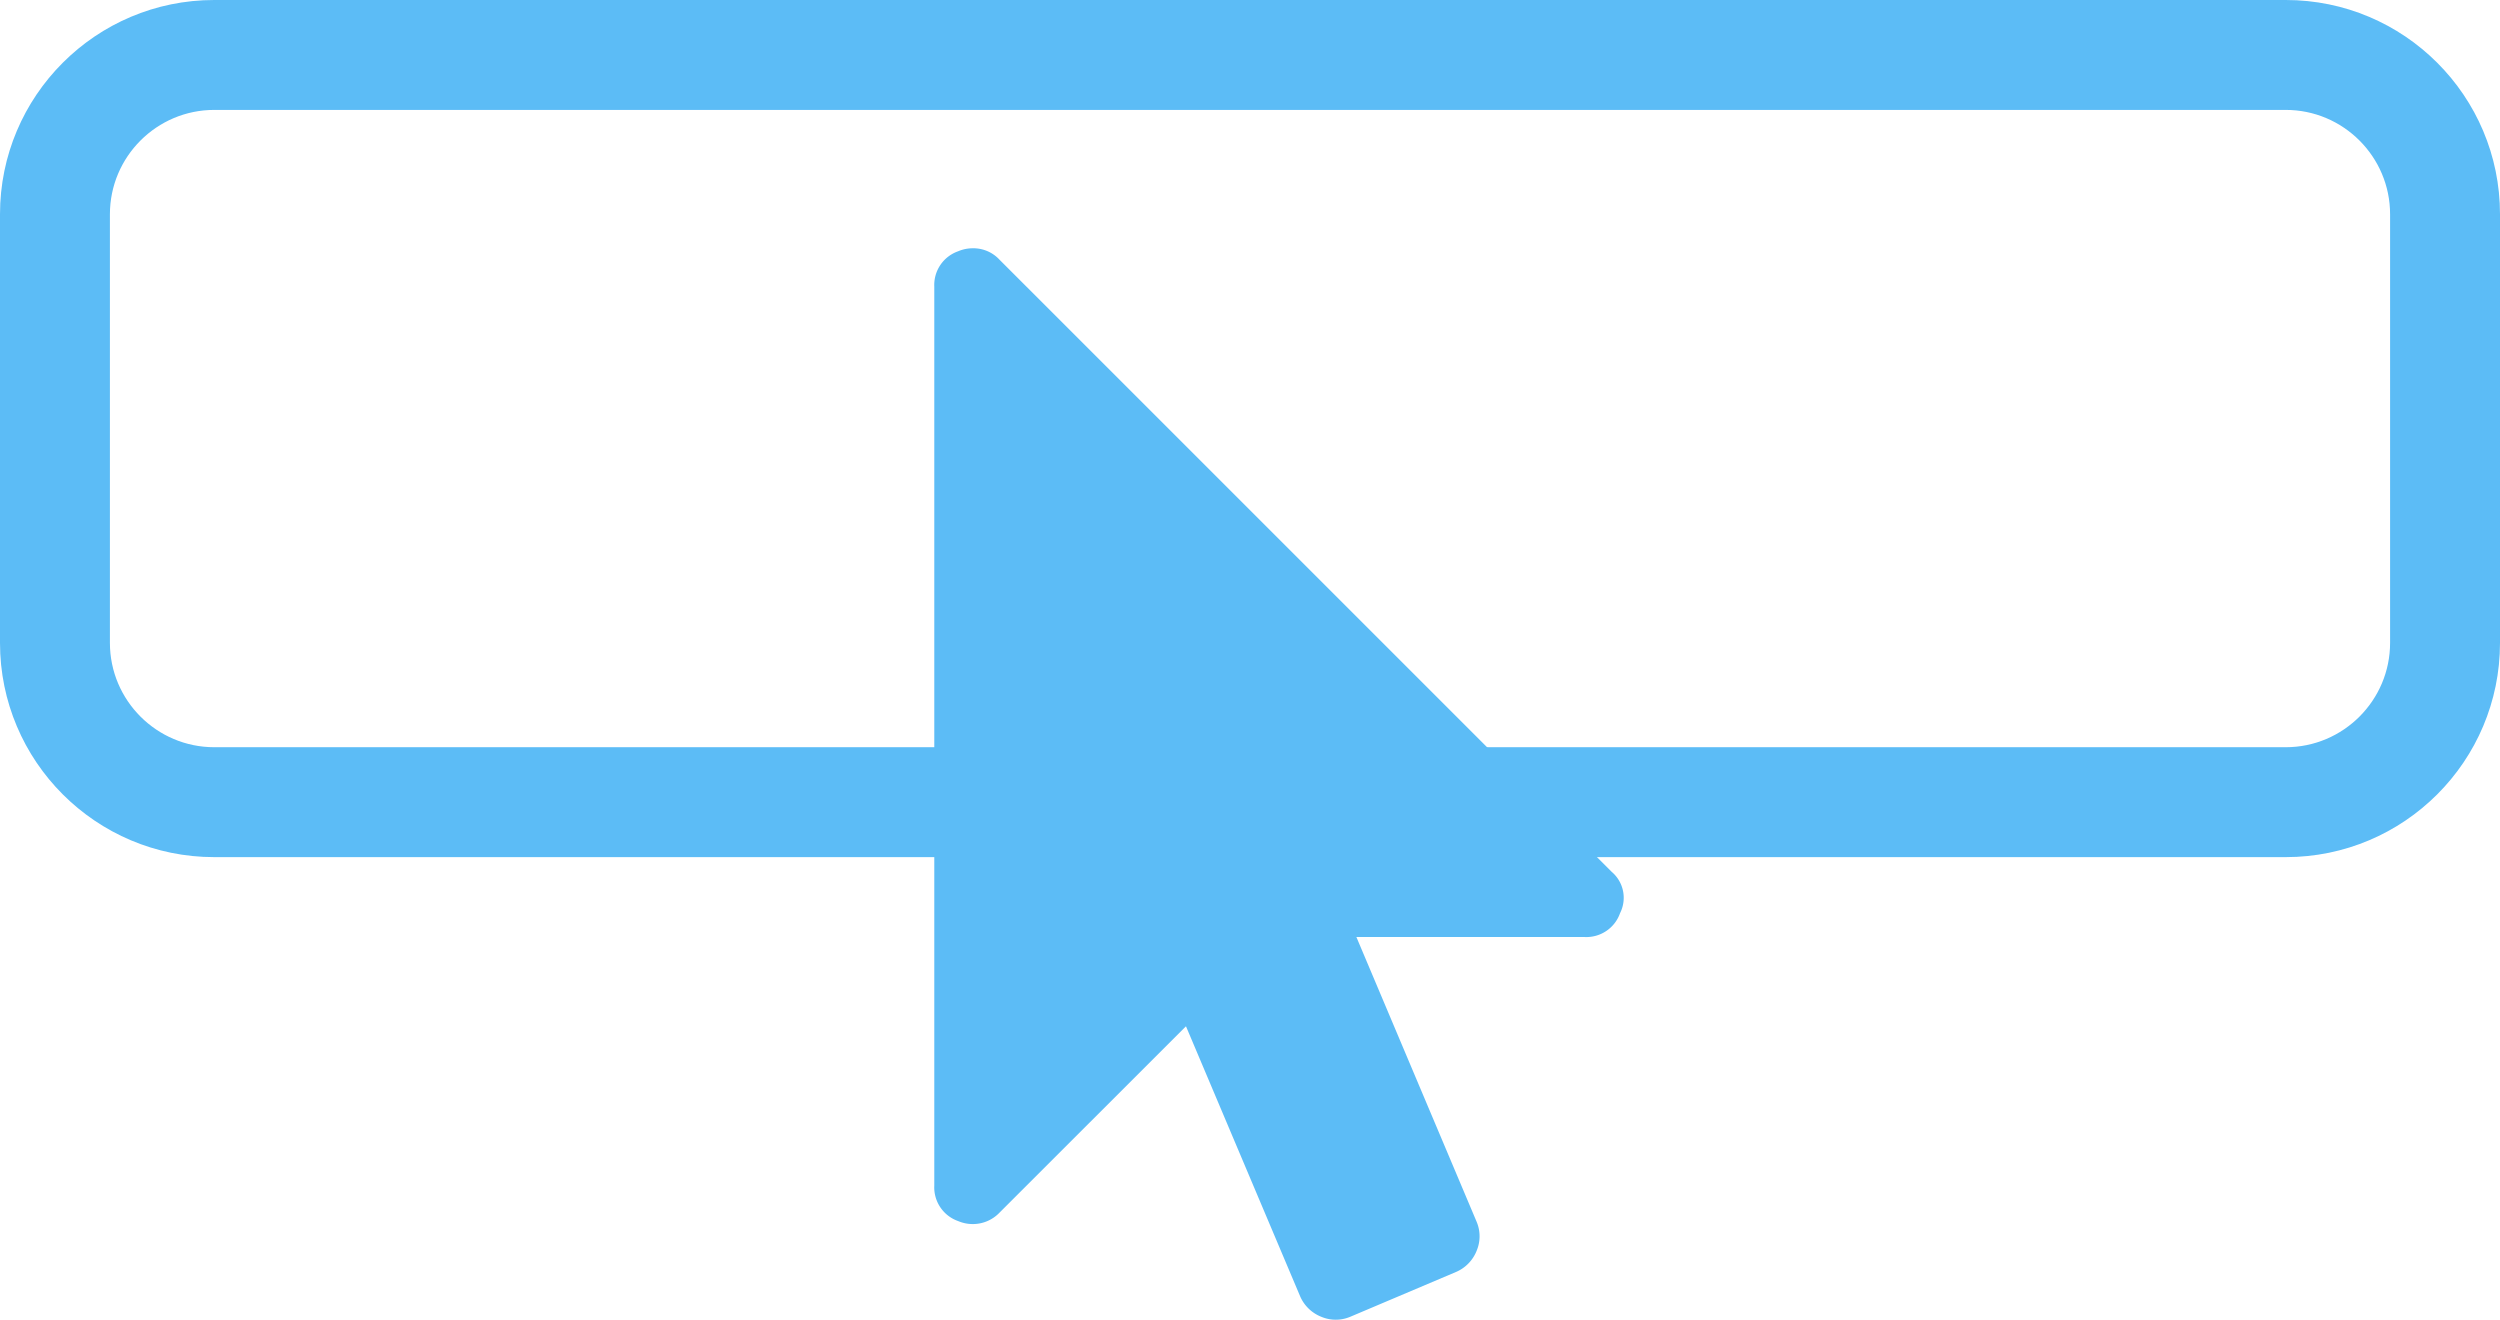 <svg xmlns="http://www.w3.org/2000/svg" width="45.492" height="24.015" viewBox="0 0 45.492 24.015">
  <g id="Icon-Button" transform="translate(-4.638 0)">
    <g id="Path_255" data-name="Path 255" transform="translate(4.638)" fill="none">
      <path d="M3.9,0H41.593a3.9,3.9,0,0,1,3.9,3.9v7.8a3.9,3.9,0,0,1-3.9,3.9H3.9A3.9,3.9,0,0,1,0,11.7V3.9A3.9,3.9,0,0,1,3.9,0Z" stroke="none"/>
      <path d="M 3.899 2 C 2.852 2 2 2.852 2 3.899 L 2 11.698 C 2 12.745 2.852 13.597 3.899 13.597 L 41.593 13.597 C 42.64 13.597 43.492 12.745 43.492 11.698 L 43.492 3.899 C 43.492 2.852 42.64 2 41.593 2 L 3.899 2 M 3.899 0 L 41.593 0 C 43.746 0 45.492 1.746 45.492 3.899 L 45.492 11.698 C 45.492 13.851 43.746 15.597 41.593 15.597 L 3.899 15.597 C 1.746 15.597 3.814697265625e-06 13.851 3.814697265625e-06 11.698 L 3.814697265625e-06 3.899 C 3.814697265625e-06 1.746 1.746 0 3.899 0 Z" stroke="none" fill="#5cbcf6"/>
    </g>
    <path id="Path_242" data-name="Path 242" d="M6.97-1.51a.619.619,0,0,1,.152.751.65.65,0,0,1-.642.435H2.324L4.511,4.855a.68.68,0,0,1,0,.533.7.7,0,0,1-.37.381l-1.926.816a.68.68,0,0,1-.533,0,.7.7,0,0,1-.381-.37L-.777,1.3-4.171,4.692a.669.669,0,0,1-.49.207.674.674,0,0,1-.261-.054A.65.65,0,0,1-5.357,4.2V-12.161a.65.65,0,0,1,.435-.642.674.674,0,0,1,.261-.054.646.646,0,0,1,.49.207Z" transform="translate(26.996 17.375)" fill="#5cbcf6"/>
  </g>
</svg>
